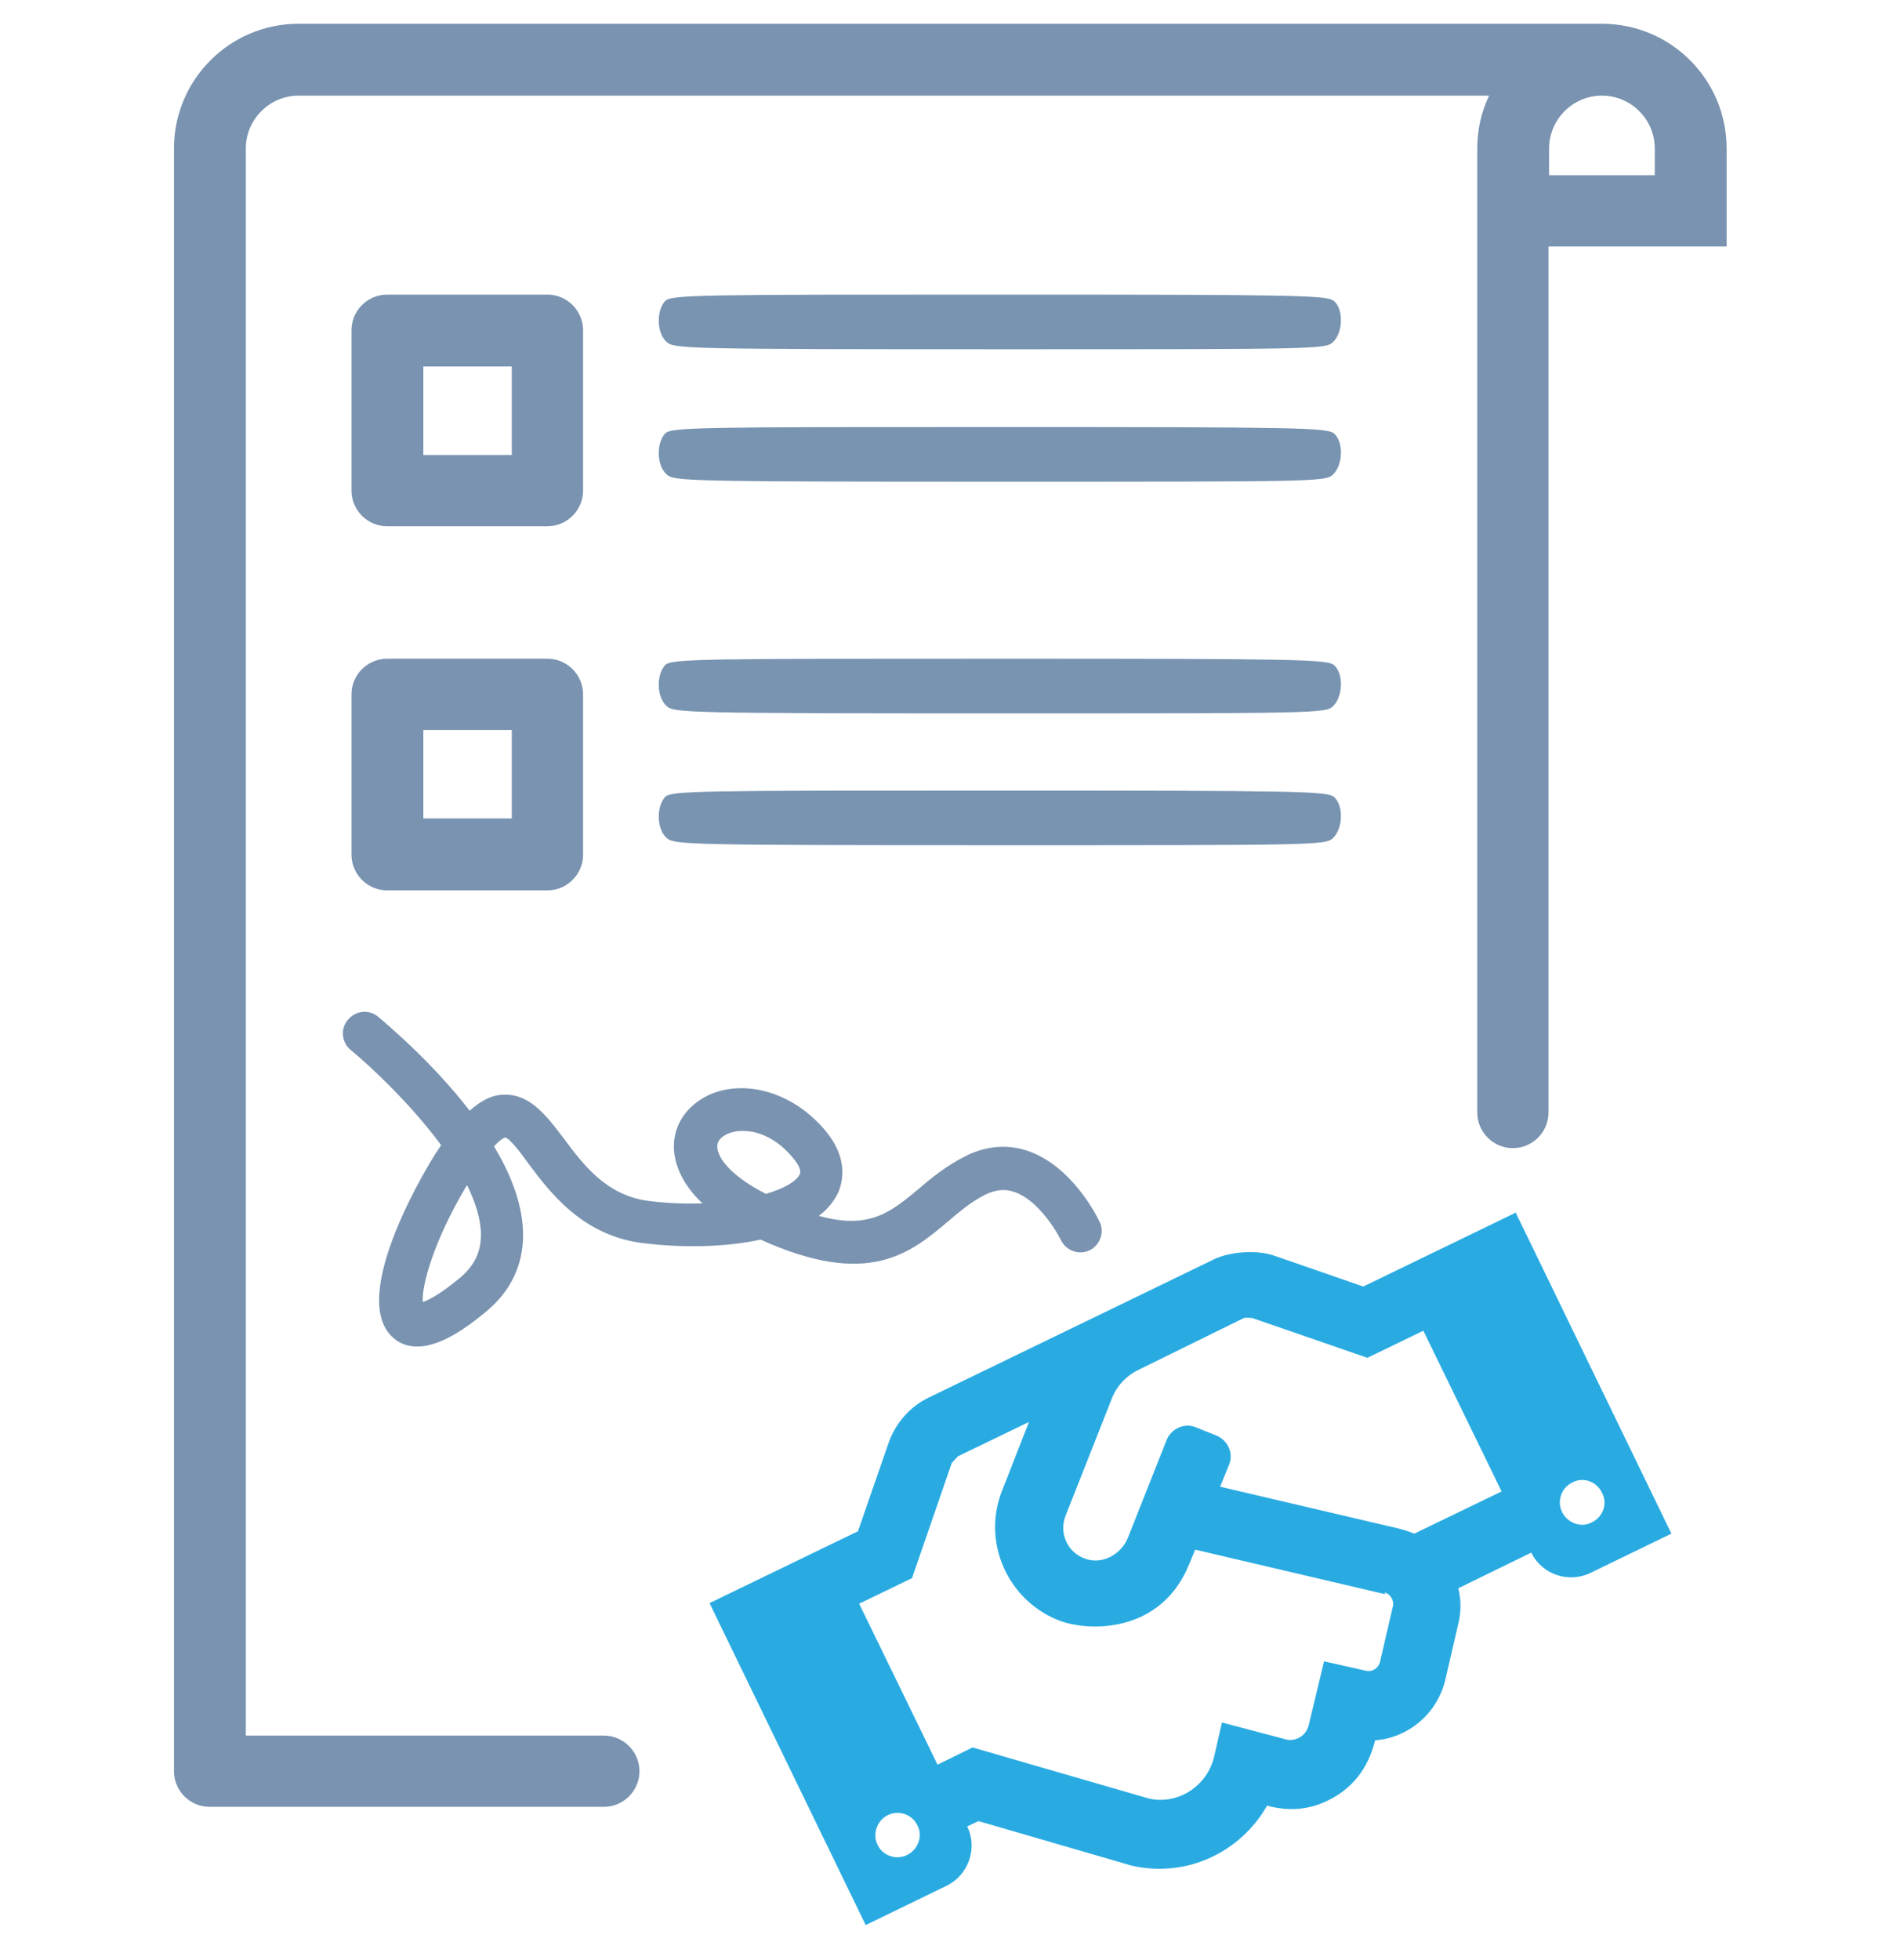 <svg width="32" height="33" viewBox="0 0 32 33" fill="none" xmlns="http://www.w3.org/2000/svg">
<path d="M29.07 4.15H26.08V18.73C26.08 19.06 25.81 19.33 25.48 19.33C25.15 19.33 24.88 19.06 24.88 18.73V2.5C24.88 2.18 24.95 1.88 25.08 1.61H5.03C4.54 1.61 4.14 2.01 4.14 2.5V29.22H10.17C10.5 29.22 10.77 29.49 10.77 29.82C10.77 30.15 10.5 30.42 10.17 30.42H3.53C3.2 30.42 2.93 30.15 2.93 29.82V2.5C2.93 1.34 3.87 0.4 5.03 0.4H26.98C28.14 0.4 29.08 1.34 29.08 2.5V4.15H29.07ZM26.08 2.95H27.87V2.5C27.87 2.01 27.47 1.61 26.98 1.61C26.49 1.61 26.09 2.01 26.09 2.5V2.95H26.08Z" fill="#7993B0"/>
<path d="M11.2 5.07C11.05 5.24 11.06 5.61 11.23 5.76C11.36 5.87 11.54 5.88 16.84 5.88C22.14 5.88 22.33 5.88 22.45 5.76C22.62 5.6 22.63 5.21 22.47 5.07C22.36 4.97 21.88 4.96 16.83 4.96C11.78 4.96 11.3 4.96 11.2 5.07Z" fill="#7894B0"/>
<path d="M11.2 7.3C11.05 7.47 11.06 7.84 11.23 7.99C11.36 8.1 11.54 8.11 16.84 8.11C22.14 8.11 22.33 8.11 22.45 7.99C22.62 7.83 22.63 7.44 22.47 7.3C22.36 7.2 21.88 7.19 16.83 7.19C11.78 7.19 11.3 7.19 11.2 7.3Z" fill="#7894B0"/>
<path d="M9.22 8.86H6.52C6.19 8.86 5.92 8.59 5.92 8.26V5.56C5.92 5.23 6.19 4.96 6.52 4.96H9.22C9.55 4.96 9.82 5.23 9.82 5.56V8.26C9.82 8.59 9.55 8.86 9.22 8.86ZM7.13 7.66H8.62V6.17H7.13V7.66Z" fill="#7993B0"/>
<path d="M11.2 11.2C11.05 11.37 11.06 11.74 11.23 11.89C11.36 12 11.54 12.01 16.84 12.01C22.14 12.01 22.33 12.01 22.45 11.89C22.62 11.73 22.63 11.34 22.47 11.2C22.36 11.1 21.88 11.09 16.83 11.09C11.78 11.09 11.3 11.09 11.2 11.2Z" fill="#7894B0"/>
<path d="M11.2 13.42C11.05 13.59 11.06 13.96 11.23 14.11C11.36 14.22 11.54 14.23 16.84 14.23C22.14 14.23 22.33 14.23 22.45 14.11C22.62 13.95 22.63 13.56 22.47 13.42C22.36 13.32 21.88 13.31 16.83 13.31C11.78 13.31 11.3 13.31 11.2 13.42Z" fill="#7894B0"/>
<path d="M9.22 14.99H6.52C6.19 14.99 5.92 14.72 5.92 14.39V11.69C5.92 11.36 6.19 11.09 6.52 11.09H9.22C9.55 11.09 9.82 11.36 9.82 11.69V14.39C9.82 14.72 9.55 14.99 9.22 14.99ZM7.13 13.78H8.62V12.29H7.13V13.78Z" fill="#7993B0"/>
<path d="M7.03 22.67C6.88 22.67 6.74 22.63 6.62 22.52C5.83 21.82 7.28 19.5 7.35 19.4C7.38 19.36 7.4 19.32 7.43 19.28C6.92 18.59 6.25 17.96 5.91 17.68C5.75 17.55 5.73 17.32 5.86 17.17C5.99 17.01 6.22 16.99 6.37 17.12C6.51 17.24 7.27 17.87 7.91 18.7C8.11 18.52 8.3 18.43 8.49 18.43C8.93 18.42 9.2 18.78 9.49 19.16C9.83 19.62 10.22 20.13 10.93 20.22C11.25 20.26 11.55 20.27 11.83 20.26C11.43 19.88 11.35 19.52 11.35 19.3C11.35 18.92 11.58 18.6 11.95 18.43C12.47 18.2 13.15 18.34 13.66 18.79C14.3 19.35 14.22 19.83 14.12 20.07C14.05 20.22 13.94 20.36 13.79 20.47C14.65 20.71 15.01 20.4 15.48 20.01C15.7 19.82 15.95 19.62 16.27 19.46C16.61 19.29 16.98 19.26 17.32 19.38C18.06 19.64 18.47 20.47 18.52 20.57C18.61 20.75 18.52 20.97 18.35 21.05C18.17 21.14 17.95 21.05 17.87 20.88C17.78 20.7 17.47 20.2 17.09 20.07C16.93 20.01 16.77 20.03 16.6 20.11C16.36 20.23 16.17 20.39 15.96 20.57C15.33 21.1 14.62 21.69 12.81 20.87C12.21 21 11.49 21.01 10.84 20.93C9.81 20.81 9.26 20.07 8.9 19.59C8.78 19.42 8.59 19.17 8.51 19.15C8.51 19.15 8.45 19.16 8.32 19.3C8.61 19.78 8.81 20.3 8.81 20.79C8.81 21.3 8.6 21.74 8.19 22.08C7.97 22.26 7.47 22.67 7.03 22.67ZM7.86 19.96C7.31 20.88 7.1 21.64 7.12 21.92C7.22 21.89 7.41 21.79 7.74 21.52C7.98 21.32 8.1 21.09 8.1 20.79C8.1 20.53 8.01 20.25 7.87 19.96H7.86ZM12.5 19.04C12.4 19.04 12.32 19.06 12.25 19.09C12.19 19.12 12.08 19.18 12.08 19.3C12.08 19.48 12.29 19.79 12.9 20.1C13.21 20.01 13.41 19.89 13.47 19.77C13.51 19.68 13.4 19.52 13.2 19.33C12.95 19.11 12.71 19.04 12.51 19.04H12.5Z" fill="#7993B0"/>
<path d="M25.52 20.4L28.15 25.82L26.79 26.48C26.42 26.66 25.97 26.51 25.79 26.14L24.56 26.74C24.61 26.93 24.61 27.14 24.56 27.34L24.34 28.29C24.2 28.86 23.71 29.26 23.16 29.3C23.04 29.79 22.76 30.12 22.37 30.31C22.05 30.47 21.71 30.5 21.34 30.4C20.89 31.19 19.98 31.62 19.06 31.41L16.48 30.66L16.29 30.75C16.47 31.12 16.31 31.57 15.94 31.75L14.58 32.41L11.95 26.99L14.45 25.78L14.97 24.28C15.09 23.95 15.33 23.68 15.64 23.53L20.45 21.2C20.72 21.07 21.17 21.04 21.46 21.14L22.96 21.66L25.52 20.42V20.4ZM23.33 26.84L20.13 26.09L20.03 26.33C19.55 27.52 18.31 27.47 17.83 27.28C16.97 26.94 16.53 25.96 16.88 25.09L17.33 23.94L16.13 24.52C16.13 24.52 16.07 24.59 16.03 24.63L15.36 26.57L14.47 27L15.79 29.71L16.38 29.42L19.35 30.28C19.83 30.39 20.33 30.08 20.45 29.57L20.58 29L21.68 29.29C21.77 29.31 21.98 29.27 22.04 29.05L22.3 27.97L23.01 28.13C23.11 28.15 23.21 28.09 23.24 27.99L23.46 27.04C23.48 26.94 23.42 26.84 23.32 26.81L23.33 26.84ZM15.45 30.73C15.36 30.54 15.13 30.47 14.95 30.56C14.77 30.65 14.69 30.88 14.78 31.06C14.87 31.25 15.1 31.32 15.28 31.23C15.46 31.14 15.55 30.91 15.45 30.73ZM23.98 22.4L23.03 22.86L21.09 22.19C21.09 22.19 20.99 22.18 20.95 22.19L19.18 23.06C18.97 23.16 18.8 23.34 18.72 23.56L17.95 25.51C17.83 25.8 17.97 26.13 18.27 26.24C18.56 26.35 18.89 26.17 19 25.88L19.65 24.24C19.73 24.05 19.95 23.95 20.14 24.03L20.49 24.17C20.68 24.25 20.78 24.47 20.7 24.66L20.55 25.03L23.58 25.74C23.66 25.76 23.74 25.79 23.82 25.82L25.29 25.11L23.97 22.4H23.98ZM26.98 25.13C26.89 24.94 26.66 24.86 26.48 24.96C26.29 25.05 26.22 25.28 26.31 25.46C26.4 25.64 26.63 25.73 26.81 25.63C27 25.54 27.08 25.31 26.98 25.13Z" fill="#29ABE2"/>
</svg>

